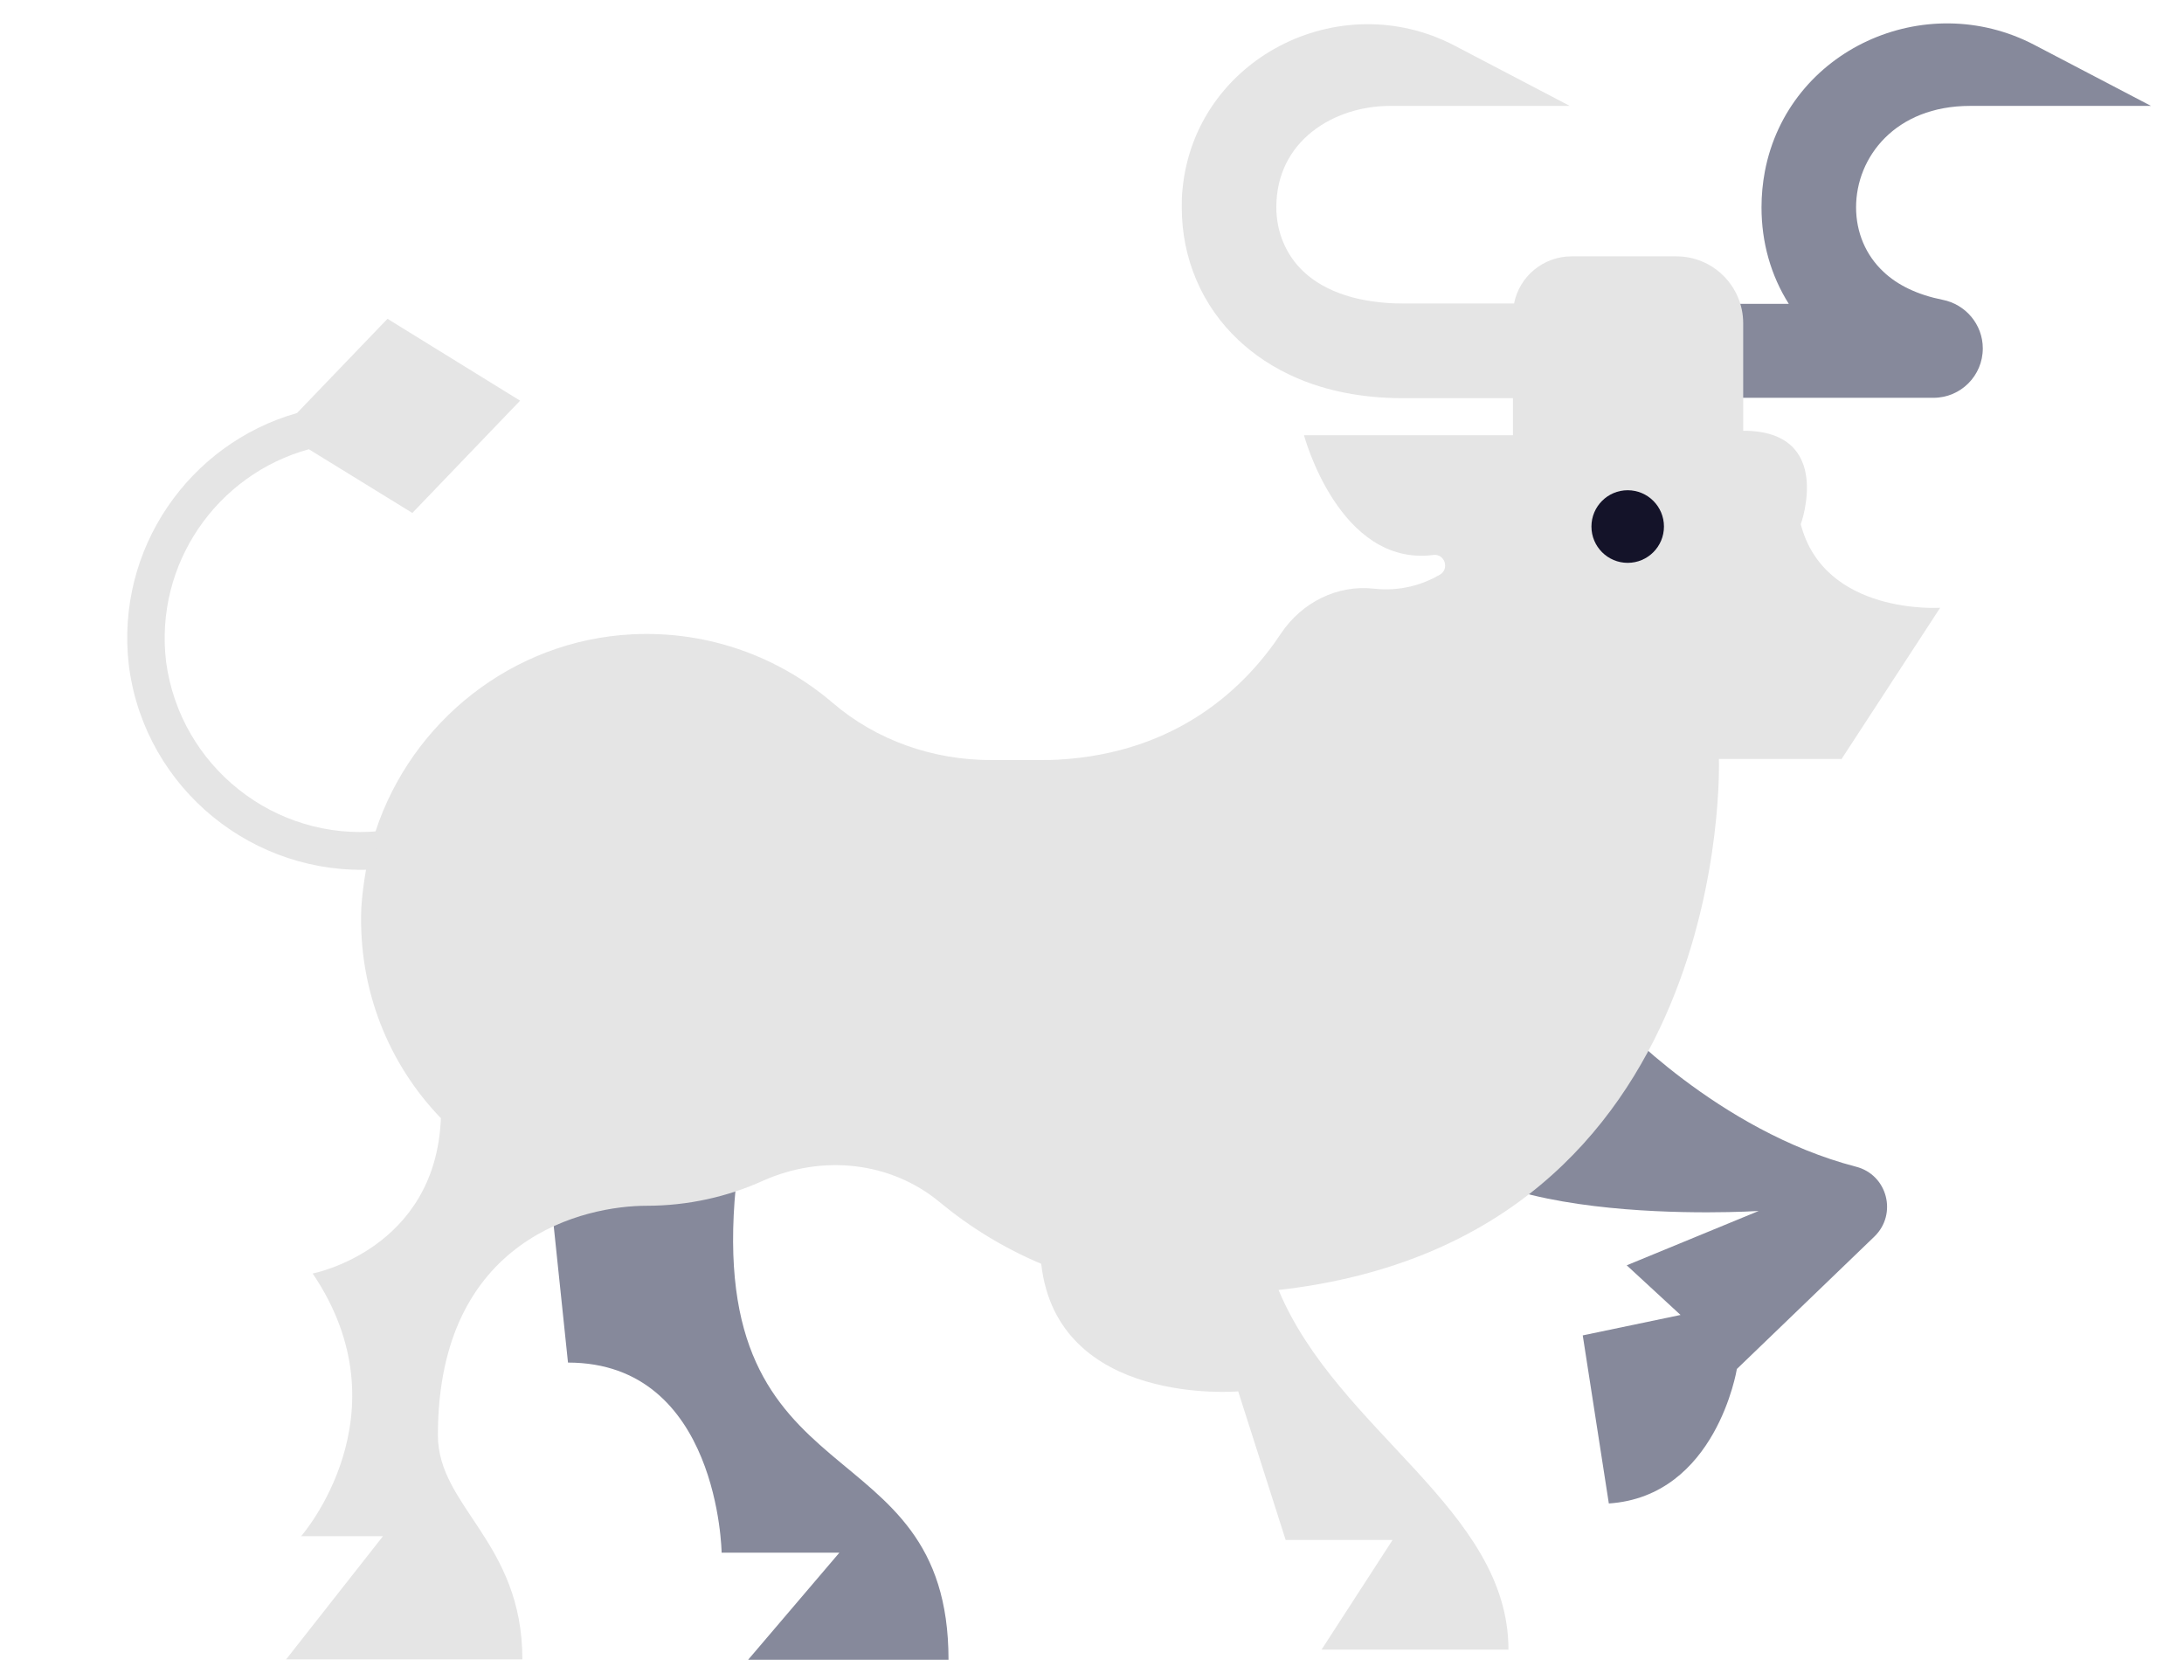 <svg xmlns="http://www.w3.org/2000/svg" viewBox="0 0 650 500" width="650" height="500" preserveAspectRatio="xMidYMid meet" style="width: 100%; height: 100%; transform: translate3d(0px, 0px, 0px);"><defs><clipPath id="__lottie_element_744"><rect width="650" height="500" x="0" y="0"></rect></clipPath></defs><g clip-path="url(#__lottie_element_744)"><g transform="matrix(1,0,0,1,222.667,420.995)" opacity="1" style="display: block;"><g opacity="1" transform="matrix(2,0,0,2,0,0)"><path fill="rgb(134,137,155)" fill-opacity="1" d=" M29.815,36.475 C29.815,1.114 -6.453,13.755 -1.836,-33.969 C-1.836,-33.969 -29.815,-36.475 -29.815,-36.475 C-29.815,-36.475 -26.811,-7.741 -26.811,-7.741 C-4.339,-7.741 -3.949,20.549 -3.949,20.549 C-3.949,20.549 13.572,20.549 13.572,20.549 C13.572,20.549 0,36.475 0,36.475 C0,36.475 29.815,36.475 29.815,36.475z"></path></g></g><g transform="matrix(1,0,0,1,574.597,62.675)" opacity="1" style="display: block;"><g opacity="1" transform="matrix(2,0,0,2,0,0)"><path fill="rgb(134,137,155)" fill-opacity="1" d=" M-24.669,-5.834 C-25.003,-4.052 -25.17,-2.27 -25.17,-0.488 C-25.17,4.747 -23.779,9.647 -21.109,13.879 C-21.109,13.879 -32.791,13.879 -32.791,13.879 C-32.791,13.879 -32.791,27.857 -32.791,27.857 C-32.791,27.857 0.417,27.857 0.417,27.857 C4.478,27.857 7.76,24.571 7.76,20.506 C7.76,16.942 5.201,13.935 1.752,13.267 C-1.864,12.543 -4.867,11.15 -7.036,9.09 C-9.65,6.64 -11.097,3.243 -11.097,-0.488 C-11.097,-7.95 -5.257,-15.579 5.868,-15.579 C5.868,-15.579 32.791,-15.579 32.791,-15.579 C32.791,-15.579 15.436,-24.656 15.436,-24.656 C-0.862,-33.176 -21.22,-23.932 -24.669,-5.834z"></path></g></g><g transform="matrix(0.977,0.213,-0.213,0.977,484.777,376.476)" opacity="1" style="display: block;"><g opacity="1" transform="matrix(2,0,0,2,0,0)"><path fill="rgb(134,137,155)" fill-opacity="1" d=" M29.903,-21.495 C8.655,-22.33 -9.869,-35.306 -9.869,-35.306 C-9.869,-35.306 -35.845,-16.038 -35.845,-16.038 C-29.504,1.392 17.165,-11.973 17.165,-11.973 C17.165,-11.973 -0.301,0.111 -0.301,0.111 C-0.301,0.111 9.099,5.624 9.099,5.624 C9.099,5.624 -4.473,11.694 -4.473,11.694 C-4.473,11.694 4.649,35.306 4.649,35.306 C20.057,30.851 19.001,11.694 19.001,11.694 C19.001,11.694 34.798,-11.917 34.798,-11.917 C37.468,-15.926 34.742,-21.328 29.903,-21.495z"></path></g></g><g transform="matrix(1,0,0,1,310.718,250.515)" opacity="1" style="display: block;"><g opacity="1" transform="matrix(2,0,0,2,0,0)"><path fill="rgb(229,229,229)" fill-opacity="1" d=" M133.359,-34.823 C133.359,-34.823 118.619,-12.214 118.619,-12.214 C118.619,-12.214 118.619,-12.325 118.619,-12.325 C118.619,-12.325 100.43,-12.325 100.43,-12.325 C100.43,-12.325 102.933,59.01 34.904,66.695 C43.693,87.745 69.113,99.328 69.113,120.211 C69.113,120.211 41.301,120.211 41.301,120.211 C41.301,120.211 51.87,103.894 51.87,103.894 C51.87,103.894 35.961,103.894 35.961,103.894 C35.961,103.894 28.897,81.786 28.897,81.786 C28.897,81.786 1.975,84.125 -0.417,62.797 C-5.979,60.458 -11.041,57.34 -15.547,53.609 C-22.889,47.539 -33.069,46.536 -41.802,50.434 C-47.086,52.829 -52.982,54.165 -59.156,54.165 C-68.056,54.165 -90.195,58.732 -90.195,88.302 C-90.195,98.994 -77.624,104.172 -77.624,121.658 C-77.624,121.658 -112.778,121.658 -112.778,121.658 C-112.778,121.658 -98.372,103.337 -98.372,103.337 C-98.372,103.337 -110.553,103.337 -110.553,103.337 C-110.553,103.337 -94.645,85.239 -108.829,64.245 C-108.829,64.245 -90.529,60.737 -89.75,41.135 C-97.482,33.116 -102.043,22.09 -101.598,9.95 C-101.487,7.945 -101.209,5.996 -100.875,4.047 C-100.422,1.118 -100.734,1.742 -99.484,-1.522 C-94.144,-17.838 -79.125,-29.978 -61.27,-30.869 C-49.867,-31.426 -39.41,-27.472 -31.456,-20.678 C-24.892,-15.054 -16.493,-12.158 -7.871,-12.158 C-7.871,-12.158 -0.862,-12.158 -0.862,-12.158 C0.139,-12.158 1.14,-12.158 2.086,-12.214 C19.997,-13.216 30.065,-23.128 35.294,-31.036 C38.353,-35.602 43.637,-38.276 49.088,-37.663 C53.037,-37.218 56.375,-38.275 58.878,-39.723 C60.38,-40.558 59.657,-42.898 57.933,-42.675 C43.916,-40.893 38.687,-60.495 38.687,-60.495 C38.687,-60.495 69.781,-60.495 69.781,-60.495 C69.781,-60.495 69.781,-66.008 69.781,-66.008 C69.781,-66.008 53.427,-66.008 53.427,-66.008 C40.745,-66.008 33.18,-70.686 29.008,-74.584 C23.501,-79.707 20.498,-86.779 20.498,-94.408 C20.498,-95.299 20.498,-96.19 20.609,-97.081 C22.445,-116.46 43.859,-127.486 61.103,-118.465 C61.103,-118.465 78.236,-109.5 78.236,-109.5 C78.236,-109.5 51.536,-109.5 51.536,-109.5 C43.137,-109.5 34.57,-104.32 34.57,-94.408 C34.57,-90.733 36.017,-87.28 38.631,-84.83 C41.913,-81.767 47.03,-80.097 53.427,-80.097 C53.427,-80.097 69.948,-80.097 69.948,-80.097 C70.727,-84.106 74.287,-87.113 78.514,-87.113 C78.514,-87.113 94.088,-87.113 94.088,-87.113 C99.595,-87.113 104.045,-82.658 104.045,-77.145 C104.045,-77.145 104.045,-61.163 104.045,-61.163 C117.673,-61.163 112.611,-47.241 112.611,-47.241 C116.171,-33.653 133.359,-34.823 133.359,-34.823z"></path></g></g><g transform="matrix(0.992,-0.127,0.127,0.992,99.165,178.907)" opacity="1" style="display: block;"><g opacity="1" transform="matrix(2,0,0,2,0,0)"><path fill="rgb(229,229,229)" fill-opacity="1" d=" M-25.81,5.798 C-25.699,21.558 -13.127,34.366 2.503,34.811 C2.614,32.806 0.778,42.329 1.112,40.38 C-16.855,39.155 -31.149,24.287 -31.372,6.077 C-31.372,6.021 -31.372,6.021 -31.372,5.965 C-31.372,5.909 -31.372,5.854 -31.372,5.798 C-31.372,5.742 -31.372,5.687 -31.372,5.631 C-31.372,5.575 -31.372,5.576 -31.372,5.52 C-31.149,-11.743 -18.356,-25.943 -1.78,-28.449 C-1.78,-28.449 13.35,-40.645 13.35,-40.645 C13.35,-40.645 31.372,-26.055 31.372,-26.055 C31.372,-26.055 13.35,-11.52 13.35,-11.52 C13.35,-11.52 -0.723,-22.881 -0.723,-22.881 C-14.796,-20.876 -25.699,-8.848 -25.81,5.798z"></path></g></g><g transform="matrix(1,0,0,1,484.434,156.703)" opacity="1" style="display: block;"><g opacity="1" transform="matrix(2,0,0,2,0,0)"><path fill="rgb(20,19,41)" fill-opacity="1" d=" M0,5.402 C2.98,5.402 5.396,2.983 5.396,0 C5.396,-2.983 2.98,-5.402 0,-5.402 C-2.98,-5.402 -5.396,-2.983 -5.396,0 C-5.396,2.983 -2.98,5.402 0,5.402z"></path></g></g></g></svg>